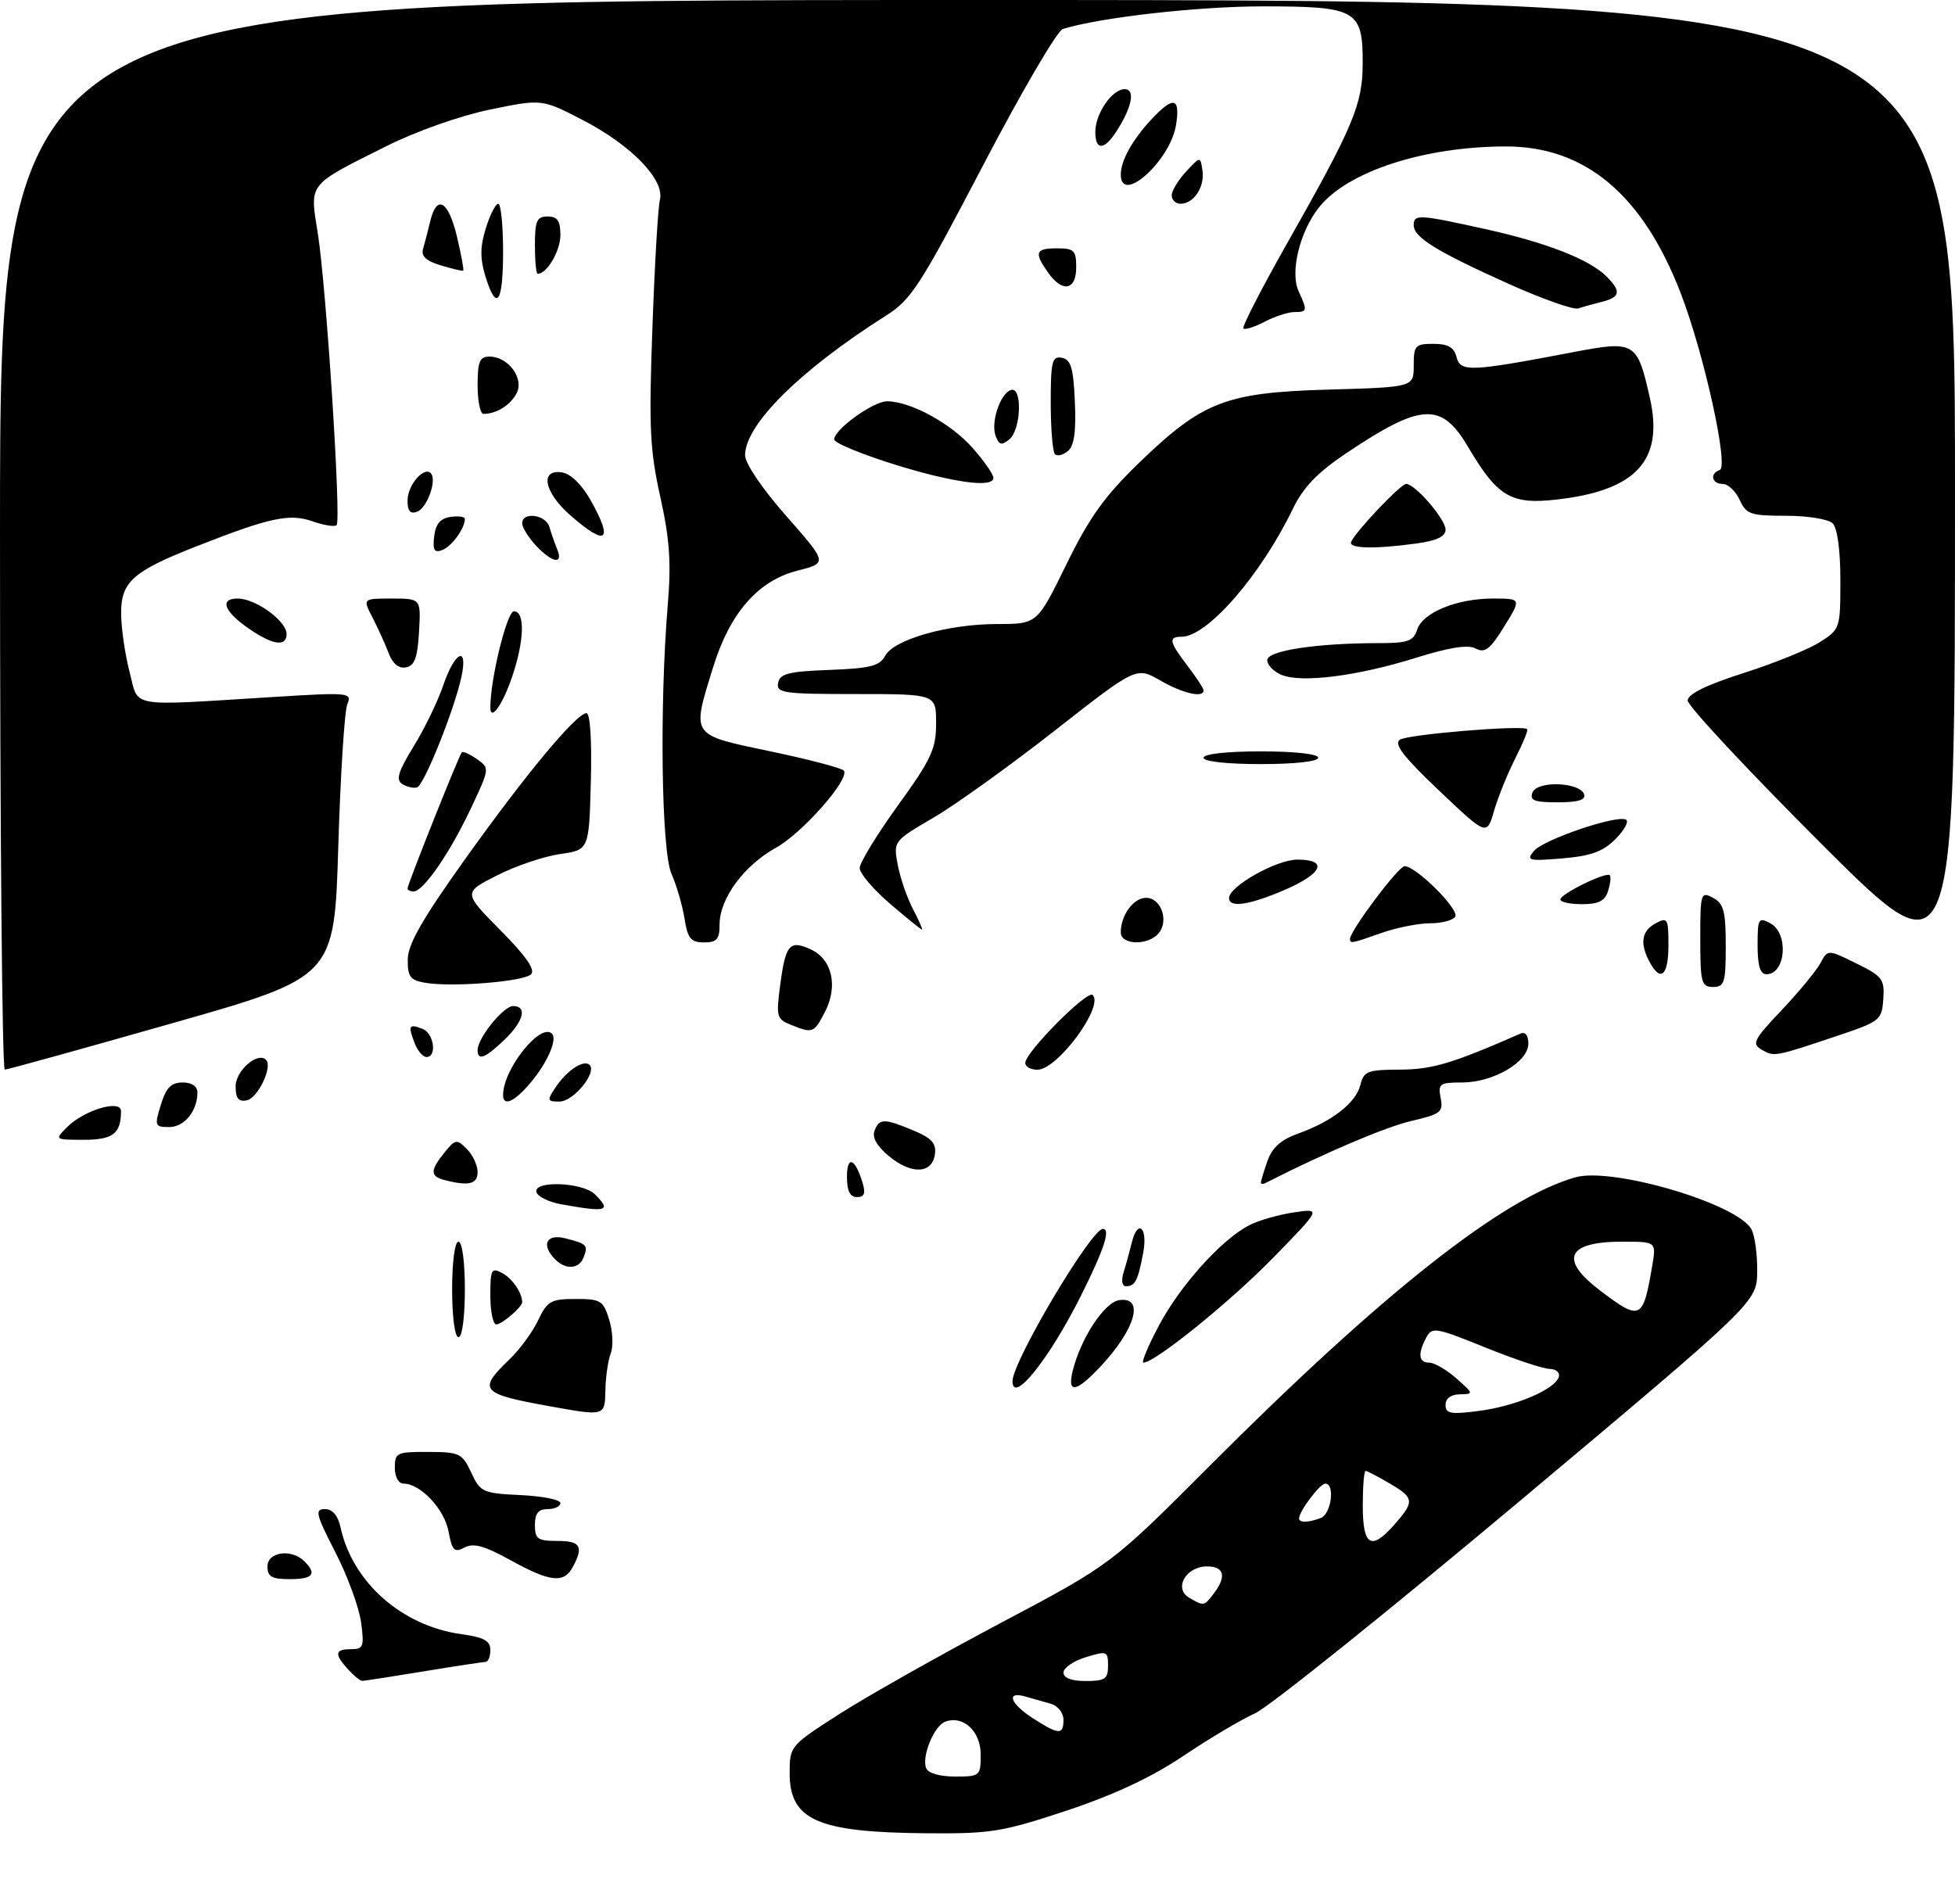 <?xml version="1.0" encoding="UTF-8" standalone="no"?>
<!DOCTYPE svg PUBLIC "-//W3C//DTD SVG 1.1//EN" "http://www.w3.org/Graphics/SVG/1.1/DTD/svg11.dtd" >
<svg xmlns="http://www.w3.org/2000/svg" xmlns:xlink="http://www.w3.org/1999/xlink" version="1.1" viewBox="0 0 307 299">
 <g >
 <path fill="currentColor"
d=" M 167.50 284.35 C 174.98 281.86 180.85 279.11 185.83 275.76 C 189.86 273.05 194.92 270.04 197.07 269.08 C 199.22 268.12 217.83 253.19 238.43 235.92 C 275.88 204.50 275.88 204.50 275.94 199.68 C 275.97 197.04 275.57 194.06 275.04 193.07 C 272.89 189.05 253.18 183.23 247.36 184.90 C 235.91 188.18 217.07 203.05 190.00 230.17 C 174.50 245.70 174.50 245.70 157.11 254.90 C 147.55 259.97 136.18 266.38 131.86 269.15 C 124.07 274.15 124.00 274.23 124.00 278.44 C 124.00 285.85 128.35 287.77 145.50 287.91 C 155.61 287.99 157.38 287.71 167.50 284.35 Z  M 54.65 262.17 C 52.46 259.74 52.57 259.00 55.13 259.00 C 57.06 259.00 57.21 258.60 56.70 254.77 C 56.38 252.44 54.57 247.49 52.66 243.77 C 49.60 237.81 49.40 237.00 51.01 237.00 C 52.22 237.00 53.06 237.99 53.48 239.89 C 55.37 248.53 63.14 255.37 72.50 256.65 C 76.00 257.14 77.00 257.68 77.00 259.14 C 77.00 260.16 76.66 261.00 76.25 261.00 C 75.84 261.01 71.45 261.67 66.50 262.49 C 61.55 263.30 57.23 263.97 56.90 263.98 C 56.58 263.99 55.57 263.18 54.65 262.17 Z  M 42.00 246.00 C 42.00 243.71 45.79 243.19 47.80 245.20 C 49.81 247.21 49.16 248.00 45.50 248.00 C 42.67 248.00 42.00 247.62 42.00 246.00 Z  M 80.14 245.01 C 76.05 242.75 74.34 242.28 72.93 243.04 C 71.35 243.88 71.00 243.53 70.43 240.49 C 69.77 236.98 66.02 233.00 63.37 233.00 C 62.58 233.00 62.00 231.95 62.00 230.50 C 62.00 228.15 62.31 228.00 67.25 228.02 C 72.18 228.04 72.59 228.24 74.00 231.27 C 75.43 234.35 75.80 234.51 81.75 234.80 C 85.19 234.96 88.00 235.52 88.00 236.05 C 88.00 236.57 87.10 237.00 86.00 237.00 C 84.53 237.00 84.00 237.67 84.00 239.50 C 84.00 241.69 84.43 242.00 87.50 242.00 C 91.17 242.00 91.68 242.85 89.96 246.07 C 88.55 248.71 86.43 248.48 80.14 245.01 Z  M 86.50 220.88 C 75.47 218.90 74.96 218.33 79.95 213.54 C 81.58 211.99 83.62 209.20 84.50 207.36 C 85.94 204.32 86.50 204.00 90.38 204.00 C 94.35 204.00 94.74 204.24 95.67 207.28 C 96.23 209.09 96.33 211.45 95.91 212.53 C 95.49 213.61 95.11 216.19 95.07 218.25 C 94.99 222.42 95.02 222.41 86.50 220.88 Z  M 159.00 216.90 C 159.00 213.82 171.36 193.00 173.18 193.00 C 174.44 193.00 173.40 196.18 169.74 203.50 C 164.77 213.44 159.00 220.64 159.00 216.90 Z  M 168.46 215.25 C 169.74 210.12 173.44 204.51 175.77 204.18 C 179.80 203.60 178.28 208.84 172.68 214.75 C 168.92 218.72 167.56 218.88 168.46 215.25 Z  M 182.02 208.12 C 185.36 201.84 191.82 194.67 196.15 192.43 C 197.60 191.67 200.75 190.77 203.15 190.41 C 207.50 189.76 207.50 189.76 200.00 197.46 C 193.30 204.34 181.37 214.00 179.56 214.00 C 179.19 214.00 180.29 211.36 182.02 208.12 Z  M 71.00 202.50 C 71.00 198.17 71.42 195.00 72.00 195.00 C 72.58 195.00 73.00 198.17 73.00 202.50 C 73.00 206.83 72.58 210.00 72.00 210.00 C 71.42 210.00 71.00 206.83 71.00 202.50 Z  M 77.00 203.46 C 77.00 199.33 77.17 199.02 78.88 199.94 C 80.45 200.77 82.00 203.05 82.00 204.51 C 82.00 205.26 78.80 208.00 77.93 208.00 C 77.42 208.00 77.00 205.96 77.00 203.46 Z  M 176.46 199.75 C 176.85 198.51 177.40 196.49 177.70 195.25 C 178.63 191.34 180.28 192.70 179.52 196.74 C 178.70 201.14 178.25 202.00 176.82 202.00 C 176.19 202.00 176.04 201.10 176.46 199.75 Z  M 87.20 197.80 C 84.93 195.53 85.76 193.72 88.75 194.47 C 92.17 195.33 92.39 195.55 91.65 197.46 C 90.95 199.30 88.86 199.46 87.20 197.80 Z  M 88.08 189.12 C 86.20 188.78 84.47 187.94 84.25 187.25 C 83.62 185.36 91.50 185.64 93.43 187.57 C 96.07 190.21 95.32 190.43 88.08 189.12 Z  M 133.00 184.80 C 133.00 181.38 134.29 181.88 135.45 185.75 C 135.96 187.42 135.73 188.00 134.57 188.00 C 133.47 188.00 133.00 187.04 133.00 184.80 Z  M 69.75 185.31 C 67.53 184.73 67.54 183.78 69.81 180.99 C 71.51 178.89 71.72 178.86 73.31 180.45 C 74.24 181.38 75.00 183.01 75.00 184.07 C 75.00 185.98 73.59 186.31 69.75 185.31 Z  M 198.00 185.73 C 198.00 185.49 198.46 183.97 199.03 182.34 C 199.76 180.24 201.15 178.99 203.78 178.05 C 209.15 176.14 212.90 173.23 213.61 170.43 C 214.16 168.22 214.72 168.00 219.86 167.98 C 224.94 167.95 228.03 167.03 238.75 162.33 C 239.53 161.99 240.00 162.58 240.00 163.91 C 240.00 166.77 234.52 169.99 229.63 170.00 C 226.08 170.00 225.80 170.19 226.23 172.44 C 226.66 174.65 226.24 174.98 221.60 176.05 C 217.59 176.98 207.78 181.16 198.75 185.78 C 198.34 185.99 198.00 185.97 198.00 185.73 Z  M 139.61 181.58 C 137.73 180.04 136.93 178.63 137.32 177.60 C 138.08 175.62 138.82 175.61 143.44 177.54 C 146.33 178.75 147.06 179.56 146.81 181.29 C 146.38 184.35 143.12 184.49 139.61 181.58 Z  M 10.56 176.99 C 13.24 174.32 19.00 172.61 19.00 174.49 C 19.00 178.03 17.75 179.00 13.17 179.00 C 8.56 179.00 8.56 179.00 10.56 176.99 Z  M 25.26 173.50 C 26.09 170.81 26.87 170.00 28.67 170.00 C 30.12 170.00 31.00 170.59 31.00 171.57 C 31.00 174.49 28.95 177.00 26.56 177.00 C 24.31 177.00 24.24 176.82 25.26 173.50 Z  M 37.00 170.61 C 37.00 168.15 40.46 165.13 41.77 166.44 C 42.86 167.52 40.50 172.47 38.73 172.81 C 37.46 173.06 37.00 172.48 37.00 170.61 Z  M 79.00 171.97 C 79.00 167.91 84.88 160.54 86.68 162.34 C 87.56 163.22 85.95 166.90 83.34 170.01 C 80.79 173.04 79.00 173.85 79.00 171.97 Z  M 87.21 170.81 C 89.01 168.10 91.67 166.34 92.59 167.25 C 93.78 168.45 90.04 173.00 87.85 173.00 C 85.92 173.00 85.87 172.83 87.21 170.81 Z  M 0.00 84.00 C 0.00 0.00 0.00 0.00 153.50 0.00 C 307.00 0.00 307.00 0.00 307.00 76.74 C 307.00 153.48 307.00 153.48 286.00 132.50 C 274.45 120.96 265.01 110.84 265.02 110.01 C 265.04 109.00 267.93 107.58 273.77 105.71 C 278.57 104.18 283.96 102.00 285.75 100.86 C 288.96 98.83 289.00 98.70 289.00 91.10 C 289.00 86.44 288.53 82.93 287.80 82.20 C 287.13 81.53 283.90 81.00 280.46 81.00 C 274.88 81.00 274.22 80.77 273.18 78.50 C 272.56 77.13 271.36 76.00 270.52 76.00 C 268.80 76.00 268.45 74.35 270.05 73.82 C 271.52 73.33 267.58 55.50 263.91 46.00 C 257.96 30.58 248.93 23.00 236.50 23.00 C 223.63 23.00 211.55 26.94 207.10 32.60 C 204.09 36.42 202.56 42.74 203.92 45.72 C 205.34 48.84 205.31 49.00 203.25 49.01 C 202.29 49.01 200.20 49.69 198.60 50.52 C 197.01 51.36 195.50 51.83 195.25 51.59 C 195.01 51.34 198.07 45.37 202.06 38.32 C 212.57 19.76 213.98 16.41 213.99 9.90 C 214.00 1.55 213.03 1.00 198.30 1.00 C 188.13 1.00 172.88 2.72 166.90 4.55 C 166.02 4.82 160.40 14.44 154.40 25.92 C 144.47 44.94 143.11 47.05 139.10 49.59 C 125.68 58.09 117.00 66.68 117.00 71.50 C 117.00 72.77 119.71 76.77 123.48 81.05 C 129.96 88.42 129.96 88.42 125.23 89.62 C 119.04 91.19 114.62 96.25 111.98 104.79 C 108.60 115.73 108.34 115.34 121.04 118.01 C 127.11 119.28 132.28 120.65 132.53 121.04 C 133.40 122.45 125.95 130.88 121.81 133.16 C 116.84 135.91 113.00 141.13 113.00 145.15 C 113.00 147.51 112.58 148.00 110.55 148.00 C 108.48 148.00 107.99 147.40 107.49 144.25 C 107.16 142.19 106.24 139.02 105.44 137.22 C 103.86 133.62 103.55 110.84 104.86 95.00 C 105.42 88.35 105.16 84.65 103.68 78.00 C 102.05 70.65 101.88 67.07 102.45 51.50 C 102.80 41.60 103.33 32.54 103.63 31.37 C 104.40 28.24 99.16 22.82 91.53 18.86 C 85.09 15.53 85.09 15.53 76.94 17.21 C 72.21 18.19 65.36 20.61 60.64 22.97 C 48.19 29.21 48.63 28.65 49.91 36.68 C 51.24 45.05 53.60 81.73 52.86 82.47 C 52.57 82.77 50.86 82.50 49.07 81.87 C 45.45 80.61 42.38 81.27 31.00 85.74 C 20.86 89.71 19.00 91.36 19.02 96.32 C 19.03 98.62 19.63 102.75 20.34 105.50 C 21.84 111.25 19.75 110.89 42.92 109.46 C 54.89 108.72 55.30 108.76 54.54 110.60 C 54.10 111.64 53.46 121.72 53.12 132.98 C 52.50 153.46 52.50 153.46 27.00 160.71 C 12.98 164.70 1.16 167.98 0.75 167.98 C 0.34 167.99 0.00 130.20 0.00 84.00 Z  M 161.00 166.93 C 161.00 165.26 170.76 155.43 171.59 156.26 C 173.39 158.06 166.05 168.00 162.91 168.00 C 161.86 168.00 161.00 167.52 161.00 166.93 Z  M 65.08 163.75 C 64.06 161.04 64.22 160.76 66.36 161.58 C 68.14 162.27 68.66 166.00 66.97 166.00 C 66.40 166.00 65.55 164.99 65.08 163.75 Z  M 75.00 164.90 C 75.00 163.03 79.06 158.00 80.57 158.00 C 82.85 158.00 82.23 160.40 79.20 163.31 C 76.18 166.20 75.00 166.65 75.00 164.90 Z  M 276.69 164.88 C 275.04 163.93 275.33 163.34 279.78 158.64 C 282.48 155.78 285.21 152.47 285.86 151.27 C 287.02 149.09 287.02 149.09 291.50 151.30 C 295.61 153.32 295.96 153.78 295.74 156.91 C 295.51 160.18 295.21 160.42 288.83 162.57 C 278.69 165.98 278.62 165.99 276.69 164.88 Z  M 124.16 160.93 C 121.98 160.06 121.86 159.63 122.51 154.75 C 123.36 148.32 123.98 147.58 127.30 149.09 C 130.68 150.63 131.64 154.86 129.54 158.93 C 127.81 162.26 127.64 162.33 124.16 160.93 Z  M 66.75 154.34 C 64.42 153.94 64.00 153.38 64.03 150.68 C 64.05 148.30 66.31 144.35 72.98 135.00 C 82.55 121.59 90.52 112.00 92.10 112.00 C 92.68 112.00 92.95 116.26 92.78 122.74 C 92.50 133.48 92.50 133.48 87.93 134.13 C 85.42 134.49 80.97 135.99 78.05 137.48 C 72.73 140.17 72.73 140.17 78.57 146.08 C 82.59 150.13 84.10 152.30 83.39 153.01 C 82.23 154.17 70.96 155.07 66.75 154.34 Z  M 267.00 147.46 C 267.00 140.24 267.08 139.97 269.00 141.00 C 270.68 141.90 271.00 143.09 271.00 148.54 C 271.00 154.33 270.79 155.00 269.00 155.00 C 267.18 155.00 267.00 154.33 267.00 147.46 Z  M 259.04 151.07 C 257.47 148.14 257.78 146.19 260.00 145.00 C 261.86 144.00 262.00 144.24 262.00 148.46 C 262.00 153.24 260.77 154.31 259.04 151.07 Z  M 276.00 148.46 C 276.00 144.24 276.14 144.00 278.00 145.00 C 280.93 146.57 280.44 153.00 277.39 153.00 C 276.41 153.00 276.00 151.67 276.00 148.46 Z  M 176.00 146.43 C 176.00 143.73 177.99 141.00 179.97 141.00 C 182.31 141.00 183.59 144.58 181.96 146.55 C 180.32 148.53 176.00 148.44 176.00 146.43 Z  M 212.00 147.44 C 212.00 146.18 219.58 136.07 220.55 136.04 C 222.31 135.97 229.21 142.84 228.52 143.96 C 228.17 144.53 226.39 145.00 224.57 145.00 C 222.74 145.00 219.34 145.68 217.00 146.50 C 212.23 148.18 212.00 148.23 212.00 147.44 Z  M 139.75 141.92 C 137.14 139.68 135.00 137.16 135.00 136.33 C 135.00 135.49 137.70 131.07 141.00 126.50 C 146.26 119.22 147.00 117.62 147.00 113.59 C 147.00 109.00 147.00 109.00 134.43 109.00 C 122.99 109.00 121.88 108.84 122.19 107.25 C 122.47 105.79 123.82 105.45 130.25 105.21 C 136.67 104.97 138.15 104.59 139.00 102.99 C 140.39 100.41 148.89 98.00 156.62 98.00 C 162.87 98.00 162.87 98.00 167.45 88.65 C 171.09 81.21 173.45 77.93 178.94 72.62 C 188.89 63.02 192.50 61.64 208.75 61.18 C 222.00 60.80 222.00 60.80 222.00 57.40 C 222.00 54.27 222.24 54.00 225.09 54.00 C 227.39 54.00 228.33 54.54 228.73 56.09 C 229.35 58.45 230.86 58.39 246.91 55.33 C 256.78 53.44 257.10 53.64 259.10 62.57 C 261.28 72.31 256.94 77.03 244.48 78.45 C 237.26 79.28 235.16 78.02 230.50 70.13 C 226.35 63.10 223.16 63.28 211.37 71.20 C 206.87 74.22 204.65 76.54 203.02 79.91 C 197.95 90.39 189.58 100.00 185.54 100.00 C 183.43 100.00 183.59 100.78 186.50 104.59 C 187.88 106.39 189.00 108.12 189.00 108.43 C 189.00 109.66 185.72 108.90 182.17 106.85 C 178.44 104.71 178.44 104.71 165.67 114.71 C 158.64 120.22 150.06 126.38 146.59 128.41 C 140.30 132.09 140.29 132.10 140.97 135.80 C 141.35 137.83 142.42 140.96 143.36 142.75 C 144.29 144.54 144.93 146.00 144.78 145.99 C 144.62 145.99 142.36 144.15 139.75 141.92 Z  M 193.00 141.04 C 193.00 139.19 200.46 135.00 203.73 135.00 C 208.63 135.00 207.71 137.18 201.73 139.76 C 196.17 142.15 193.00 142.62 193.00 141.04 Z  M 245.03 141.25 C 245.07 140.37 252.21 136.88 252.79 137.45 C 253.00 137.67 252.89 138.78 252.52 139.92 C 252.03 141.49 251.03 142.00 248.43 142.00 C 246.54 142.00 245.01 141.66 245.03 141.25 Z  M 64.00 139.52 C 64.00 138.87 72.09 118.59 72.52 118.15 C 72.71 117.95 73.78 118.44 74.90 119.22 C 76.92 120.63 76.91 120.68 73.89 127.07 C 70.61 134.02 66.47 140.00 64.95 140.00 C 64.43 140.00 64.00 139.78 64.00 139.52 Z  M 240.88 133.64 C 242.38 131.84 253.98 127.90 255.35 128.73 C 255.82 129.01 255.07 130.39 253.67 131.79 C 251.71 133.75 249.81 134.43 245.32 134.81 C 240.02 135.25 239.63 135.15 240.88 133.64 Z  M 225.99 124.17 C 220.35 118.81 218.83 116.84 219.84 116.16 C 221.09 115.33 239.11 113.83 239.82 114.51 C 240.00 114.67 239.15 116.74 237.95 119.10 C 236.75 121.46 235.25 125.16 234.62 127.33 C 233.48 131.27 233.48 131.27 225.99 124.17 Z  M 240.66 124.45 C 241.38 122.57 248.12 122.82 248.76 124.75 C 249.04 125.63 247.81 126.00 244.61 126.00 C 240.91 126.00 240.17 125.71 240.66 124.45 Z  M 63.17 123.13 C 62.13 122.47 62.51 121.20 64.95 117.23 C 66.66 114.46 68.76 110.12 69.62 107.59 C 71.43 102.30 73.52 101.31 72.47 106.25 C 71.38 111.38 66.60 123.31 65.50 123.65 C 64.95 123.83 63.90 123.59 63.17 123.13 Z  M 189.00 119.00 C 189.00 118.41 192.67 118.00 198.00 118.00 C 203.33 118.00 207.00 118.41 207.00 119.00 C 207.00 119.59 203.33 120.00 198.00 120.00 C 192.67 120.00 189.00 119.59 189.00 119.00 Z  M 77.00 111.08 C 77.00 106.64 79.61 96.00 80.70 96.00 C 82.48 96.00 82.35 100.63 80.41 106.32 C 78.91 110.72 77.00 113.38 77.00 111.08 Z  M 201.25 105.99 C 200.01 105.48 199.00 104.44 199.00 103.67 C 199.00 102.18 206.76 101.00 216.58 101.00 C 221.06 101.00 221.97 100.68 222.53 98.91 C 223.39 96.21 228.73 94.00 234.43 94.00 C 238.92 94.00 238.92 94.00 236.21 98.39 C 234.00 101.98 233.18 102.61 231.74 101.85 C 230.52 101.20 227.61 101.66 222.24 103.34 C 213.13 106.18 204.40 107.29 201.25 105.99 Z  M 61.03 102.57 C 60.49 101.15 59.35 98.64 58.50 96.99 C 56.95 94.00 56.95 94.00 61.53 94.00 C 66.10 94.00 66.10 94.00 65.80 99.24 C 65.57 103.29 65.10 104.56 63.75 104.81 C 62.62 105.03 61.66 104.23 61.03 102.57 Z  M 39.58 99.06 C 35.28 96.23 34.28 94.00 37.32 94.00 C 40.15 94.00 45.00 97.52 45.00 99.57 C 45.00 101.53 43.05 101.35 39.58 99.06 Z  M 84.17 85.69 C 82.98 84.41 82.00 82.84 82.00 82.19 C 82.00 80.31 85.71 80.81 86.27 82.75 C 86.55 83.71 87.10 85.29 87.49 86.25 C 88.51 88.72 86.74 88.42 84.17 85.69 Z  M 68.18 84.24 C 68.41 82.28 69.14 81.41 70.75 81.18 C 71.99 81.00 73.00 81.15 73.00 81.50 C 73.00 82.97 70.94 85.81 69.46 86.38 C 68.20 86.86 67.93 86.41 68.18 84.24 Z  M 212.17 85.12 C 212.74 83.61 219.95 76.00 220.81 76.00 C 222.22 76.00 227.00 81.54 227.00 83.17 C 227.00 84.27 225.62 84.92 222.36 85.36 C 215.87 86.25 211.77 86.16 212.17 85.12 Z  M 89.53 80.90 C 85.44 77.30 84.73 73.68 88.22 74.18 C 89.59 74.38 91.32 76.04 92.71 78.50 C 96.40 85.04 95.25 85.92 89.53 80.90 Z  M 64.00 78.59 C 64.00 76.21 66.55 73.22 67.64 74.31 C 68.66 75.33 67.10 79.75 65.51 80.36 C 64.43 80.77 64.00 80.27 64.00 78.59 Z  M 147.50 74.88 C 140.62 73.30 131.00 69.87 131.00 69.01 C 131.00 67.43 137.16 63.00 139.33 63.02 C 143.05 63.06 149.37 66.52 152.76 70.38 C 154.54 72.41 156.00 74.50 156.00 75.03 C 156.00 76.19 152.96 76.13 147.50 74.88 Z  M 165.66 71.32 C 165.30 70.96 165.00 67.33 165.00 63.26 C 165.00 56.75 165.21 55.89 166.75 56.19 C 168.17 56.46 168.56 57.77 168.79 63.10 C 169.00 67.78 168.68 70.02 167.70 70.83 C 166.94 71.47 166.02 71.69 165.66 71.32 Z  M 156.36 68.50 C 155.54 66.37 157.05 61.81 158.75 61.25 C 160.57 60.64 160.36 67.46 158.51 68.99 C 157.30 69.99 156.90 69.90 156.36 68.50 Z  M 75.00 60.50 C 75.00 56.79 75.32 56.00 76.85 56.00 C 79.83 56.00 82.36 59.45 81.11 61.80 C 80.11 63.66 77.94 65.00 75.92 65.00 C 75.41 65.00 75.00 62.98 75.00 60.50 Z  M 236.91 44.58 C 225.58 39.48 222.00 37.27 222.00 35.38 C 222.00 33.61 222.72 33.65 233.26 35.98 C 242.86 38.10 249.59 40.74 252.27 43.41 C 254.61 45.75 254.45 46.67 251.59 47.39 C 250.27 47.72 248.58 48.19 247.84 48.44 C 247.10 48.69 242.19 46.95 236.91 44.58 Z  M 76.21 43.34 C 75.37 40.59 75.39 38.73 76.29 35.84 C 76.95 33.73 77.83 32.00 78.24 32.00 C 78.66 32.00 79.00 35.38 79.00 39.50 C 79.00 47.66 77.97 49.08 76.21 43.34 Z  M 164.56 42.78 C 162.35 39.63 162.59 39.00 166.00 39.00 C 168.67 39.00 169.00 39.33 169.00 42.00 C 169.00 45.62 166.82 46.00 164.56 42.78 Z  M 69.23 41.68 C 66.93 40.99 66.10 40.23 66.43 39.10 C 66.69 38.22 67.20 36.26 67.56 34.75 C 68.59 30.45 70.41 31.51 71.76 37.17 C 72.43 40.02 72.88 42.42 72.74 42.51 C 72.61 42.59 71.03 42.22 69.23 41.68 Z  M 84.00 38.50 C 84.00 34.67 84.30 34.00 86.00 34.00 C 87.54 34.00 88.00 34.67 88.00 36.93 C 88.00 39.41 85.89 43.00 84.43 43.00 C 84.19 43.00 84.00 40.98 84.00 38.50 Z  M 184.00 30.69 C 184.00 29.97 185.01 28.29 186.25 26.95 C 188.50 24.53 188.50 24.53 188.83 26.82 C 189.19 29.39 187.46 32.00 185.38 32.00 C 184.62 32.00 184.00 31.41 184.00 30.69 Z  M 176.00 27.43 C 176.00 25.23 177.81 21.97 180.81 18.75 C 184.28 15.03 185.38 15.28 184.67 19.66 C 183.76 25.27 176.00 32.23 176.00 27.43 Z  M 172.00 20.72 C 172.00 17.84 174.64 14.00 176.62 14.00 C 178.34 14.00 177.74 16.93 175.24 20.75 C 173.36 23.63 172.00 23.62 172.00 20.72 Z  M 145.43 277.67 C 144.72 275.83 146.67 271.06 148.41 270.40 C 151.23 269.31 154.00 271.86 154.00 275.54 C 154.00 278.92 153.90 279.00 149.97 279.00 C 147.54 279.00 145.73 278.47 145.43 277.67 Z  M 162.25 269.88 C 158.64 267.57 157.91 265.55 161.00 266.43 C 162.10 266.74 163.90 267.26 165.00 267.57 C 166.11 267.88 167.00 268.99 167.00 270.07 C 167.00 272.50 166.29 272.47 162.25 269.88 Z  M 167.00 262.67 C 167.00 261.94 168.57 260.85 170.50 260.26 C 173.83 259.24 174.00 259.31 174.00 261.59 C 174.00 263.68 173.53 264.00 170.50 264.00 C 168.25 264.00 167.00 263.52 167.00 262.67 Z  M 186.74 250.92 C 184.26 249.47 186.23 246.00 189.54 246.00 C 192.25 246.00 192.65 247.56 190.61 250.25 C 189.07 252.27 189.07 252.27 186.74 250.92 Z  M 214.00 236.50 C 214.00 233.47 214.20 231.00 214.44 231.00 C 214.69 231.00 216.49 231.94 218.44 233.10 C 222.14 235.28 222.16 235.88 218.68 239.75 C 215.27 243.53 214.00 242.65 214.00 236.50 Z  M 204.00 238.46 C 204.00 237.34 207.27 233.00 208.12 233.00 C 209.67 233.00 209.06 237.76 207.42 238.39 C 205.46 239.14 204.00 239.17 204.00 238.46 Z  M 227.00 220.63 C 227.00 219.62 227.85 218.99 229.25 218.97 C 231.44 218.94 231.42 218.87 228.69 216.47 C 227.15 215.11 225.24 214.00 224.44 214.00 C 222.77 214.00 222.60 212.62 223.97 210.06 C 224.88 208.36 225.45 208.46 233.22 211.61 C 237.77 213.45 242.32 214.97 243.33 214.98 C 244.34 214.99 244.99 215.56 244.78 216.25 C 244.17 218.21 238.01 220.83 232.25 221.58 C 227.79 222.16 227.00 222.01 227.00 220.63 Z  M 251.29 202.69 C 244.79 197.77 246.04 195.00 254.75 195.00 C 260.09 195.00 260.09 195.00 259.46 198.75 C 258.02 207.30 257.62 207.49 251.29 202.69 Z "/>
</g>
</svg>